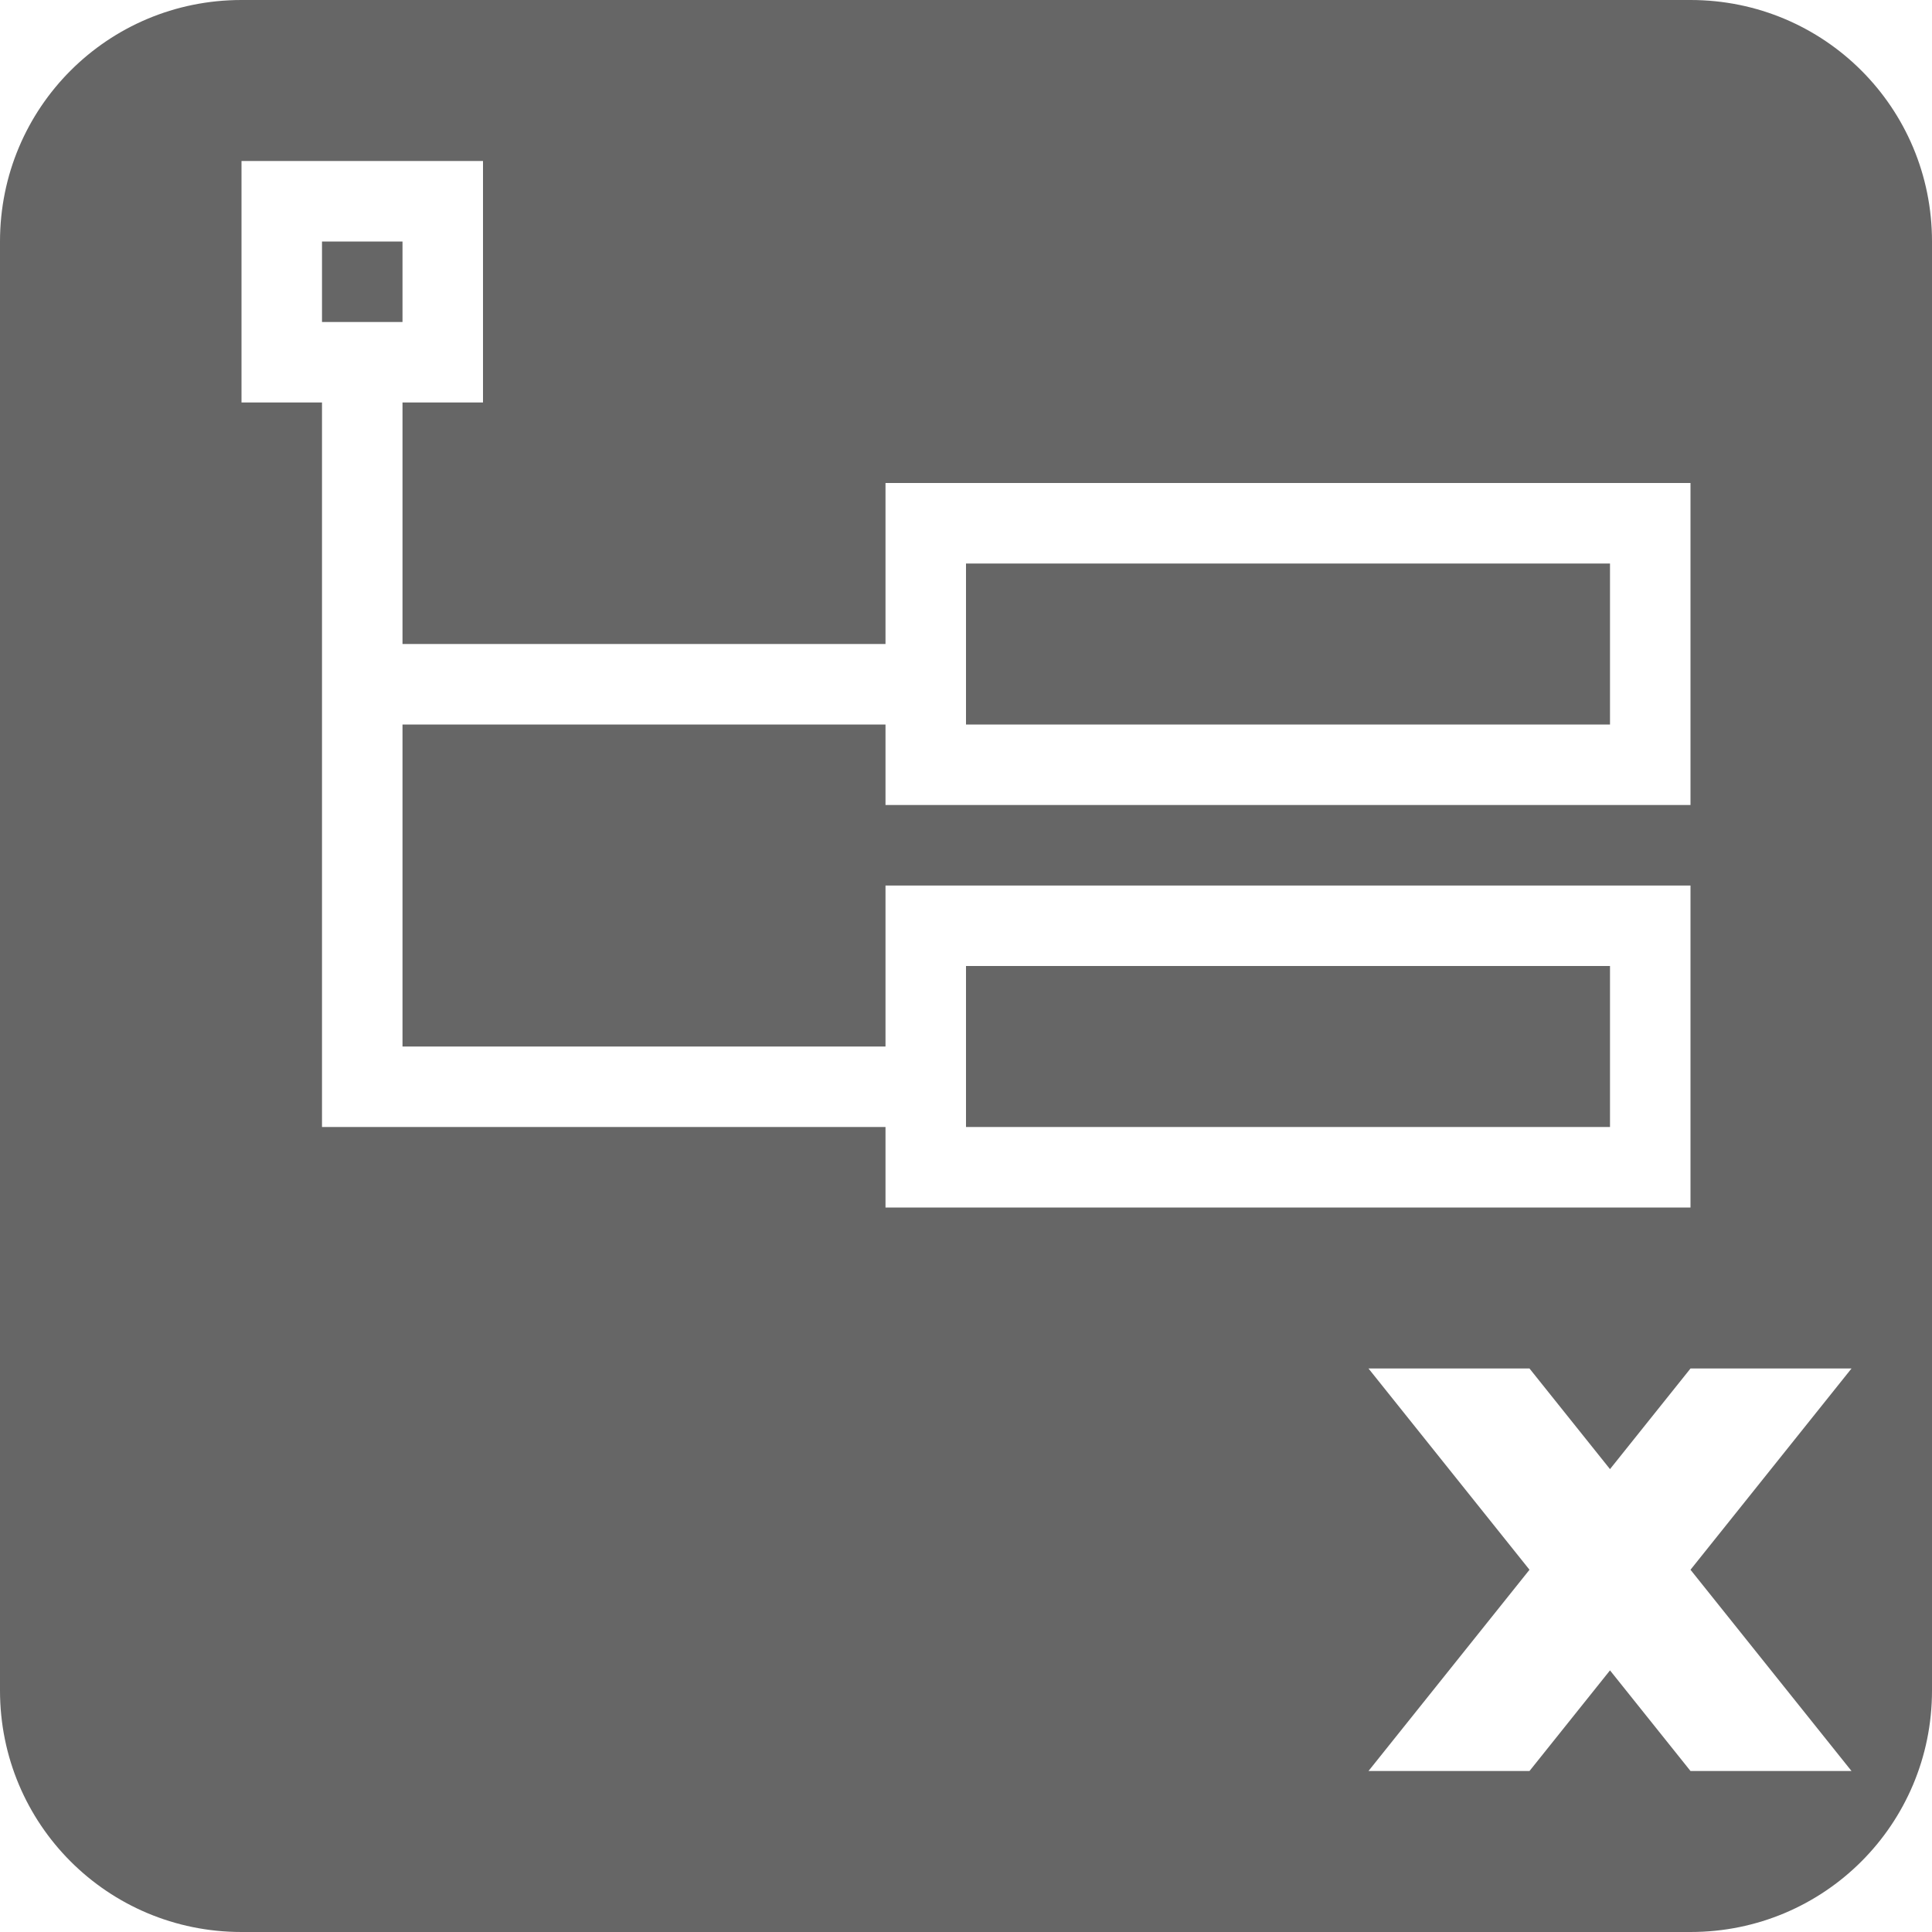 <svg xmlns="http://www.w3.org/2000/svg" width="24" height="24" version="1.1" viewBox="0 0 24 24">
 <path style="fill:#666666" d="M 3,0 C 1.338,0 0,1.338 0,3 v 18 c 0,1.662 1.338,3 3,3 h 18 c 1.662,0 3,-1.338 3,-3 V 3 C 24,1.338 22.662,0 21,0 Z M 3,2 H 6 V 5 H 5 v 3 h 6 V 6 h 10 v 4 H 11 V 9 H 5 v 4 h 6 v -2 h 10 v 4 H 11 V 14 H 4 V 13 5 H 3 Z M 4,3 V 4 H 5 V 3 Z m 8,4 v 2 h 8 V 7 Z m 0,5 v 2 h 8 v -2 z m 5,5 h 2 l 1,1.25 1,-1.25 h 2 l -2,2.5 2,2.5 H 21 L 20,20.75 19,22 h -2 l 2,-2.5 z"/>
 <rect style="fill:none" width="24" height="24" x="0" y="0"/>
</svg>

